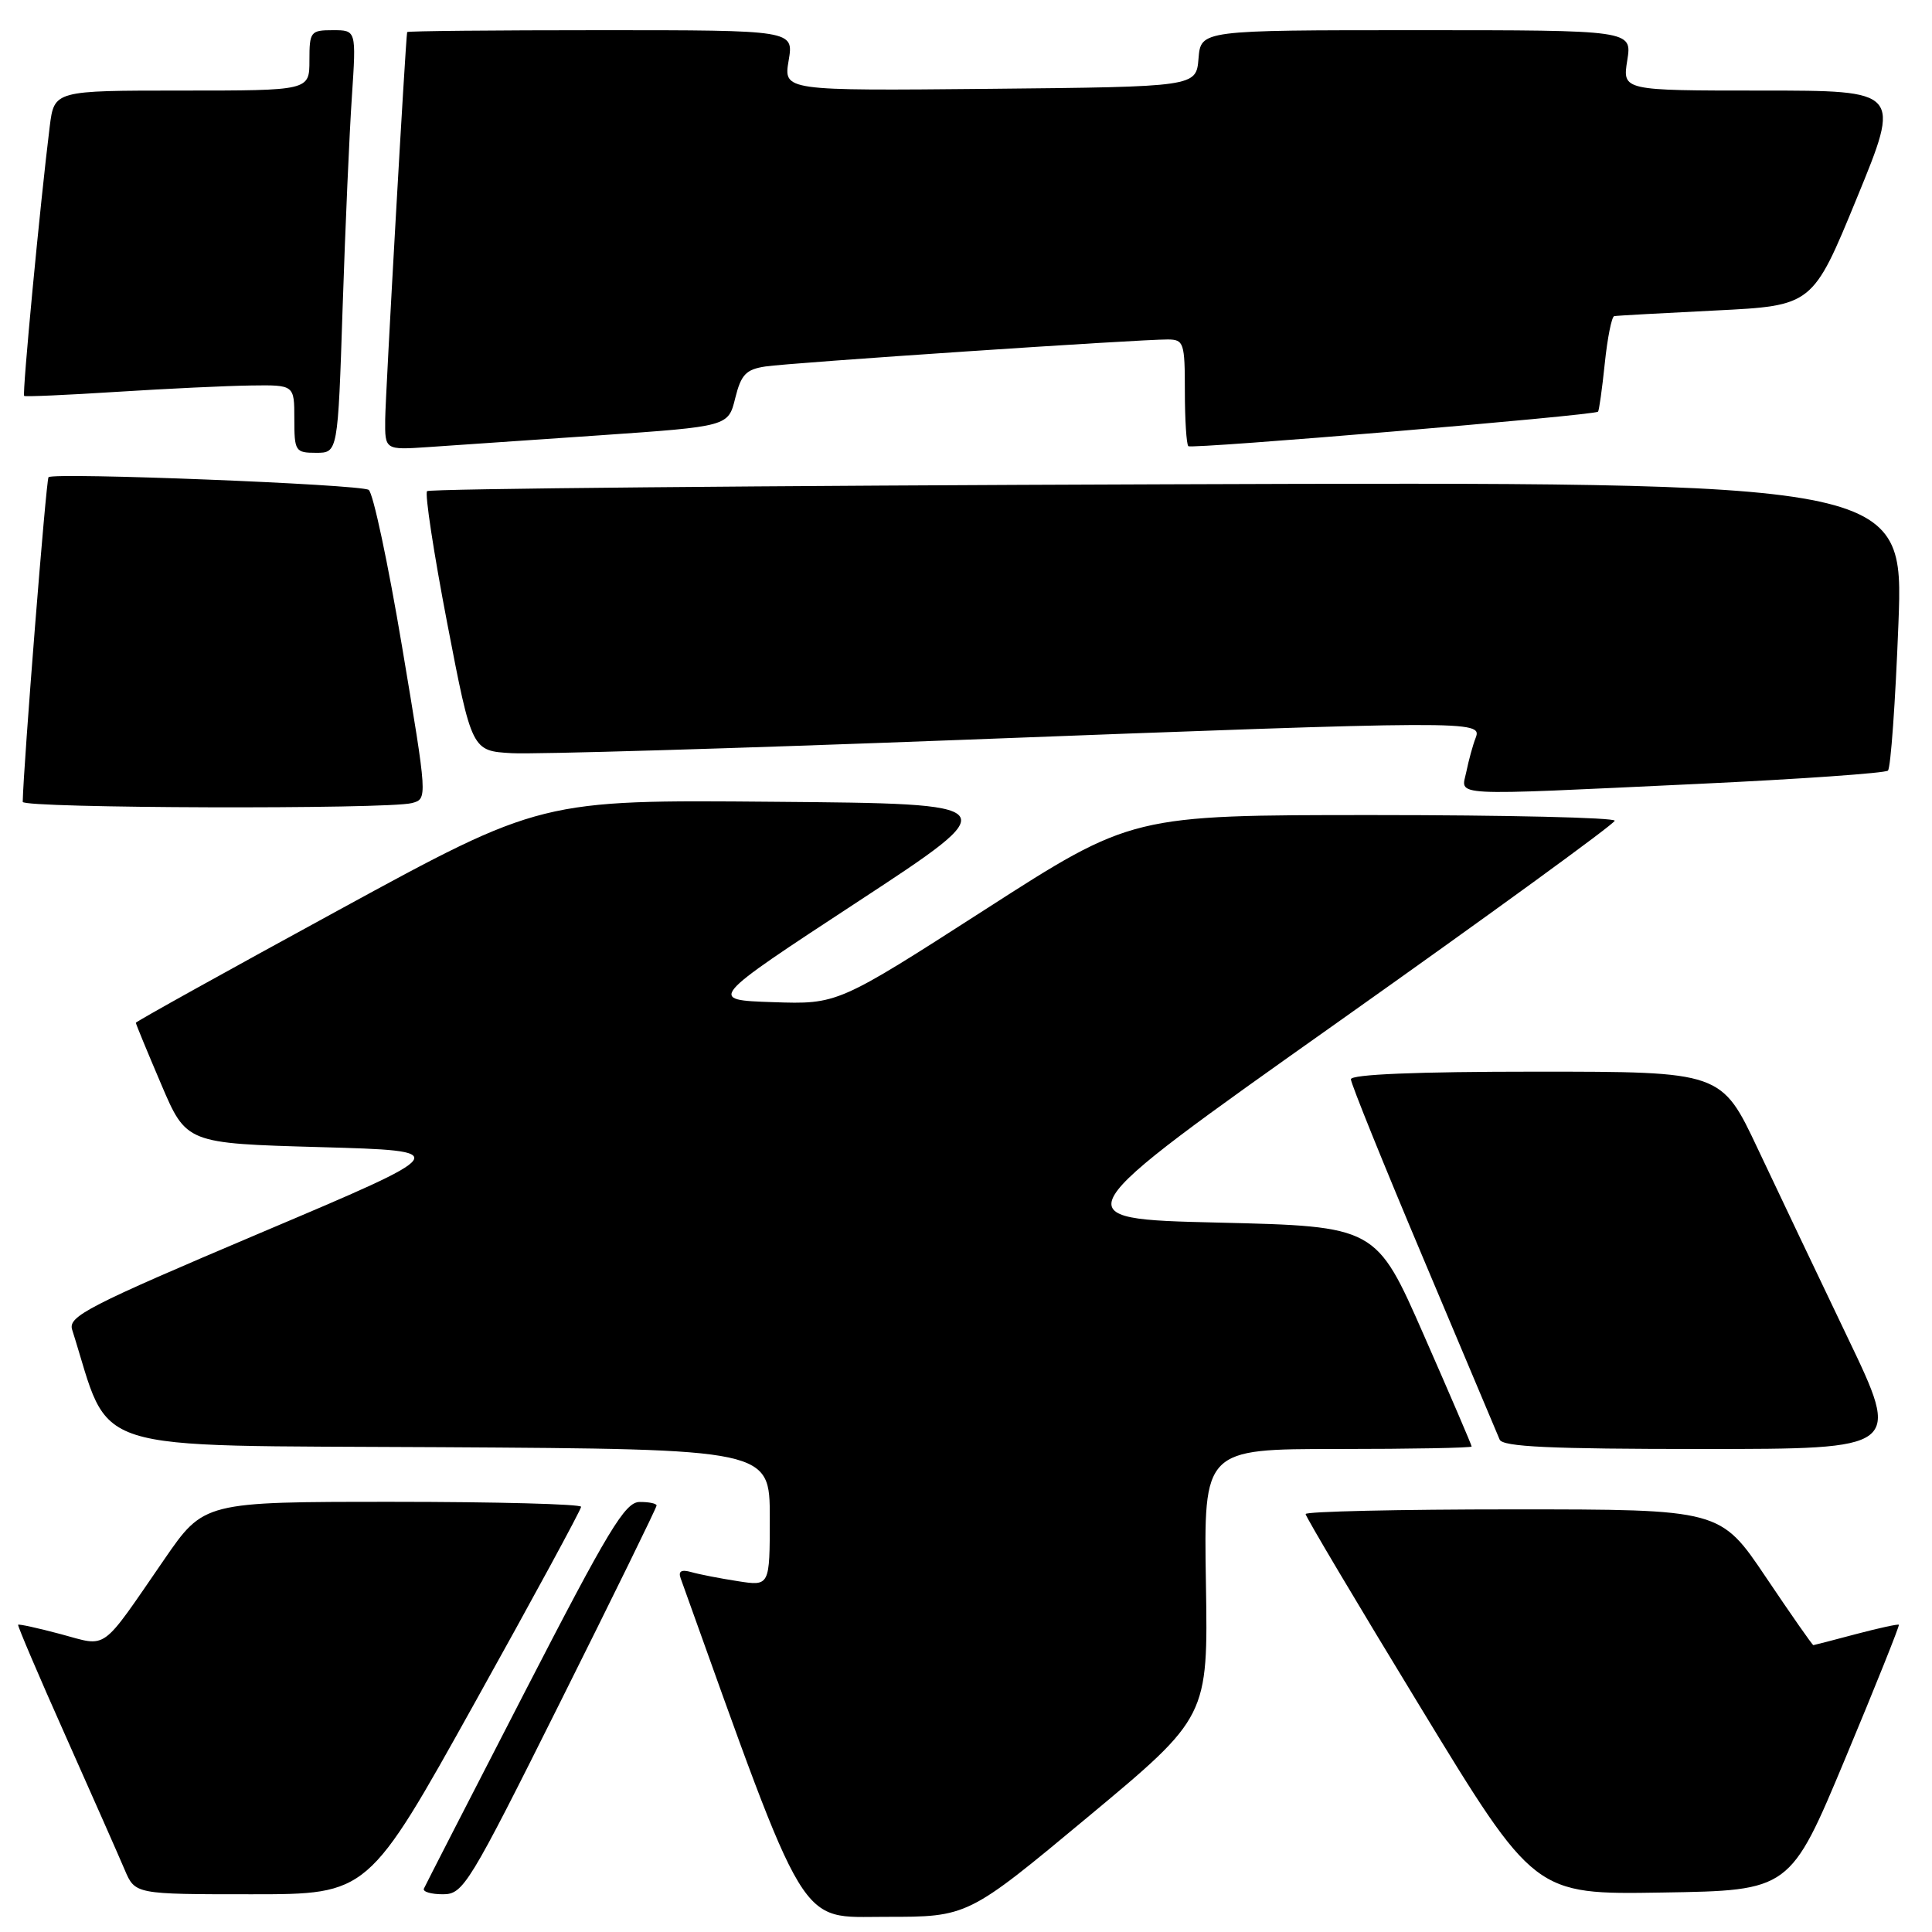 <?xml version="1.0" encoding="UTF-8" standalone="no"?>
<!DOCTYPE svg PUBLIC "-//W3C//DTD SVG 1.1//EN" "http://www.w3.org/Graphics/SVG/1.1/DTD/svg11.dtd" >
<svg xmlns="http://www.w3.org/2000/svg" xmlns:xlink="http://www.w3.org/1999/xlink" version="1.1" viewBox="0 0 256 256">
 <g >
 <path fill="currentColor"
d=" M 144.16 240.75 C 160.08 227.50 160.08 227.50 159.79 209.75 C 159.50 192.00 159.50 192.00 177.25 192.00 C 187.01 192.00 195.00 191.85 195.00 191.67 C 195.00 191.48 192.15 184.84 188.67 176.92 C 182.34 162.50 182.34 162.50 161.40 162.00 C 140.47 161.50 140.47 161.50 177.19 135.50 C 197.39 121.20 213.94 109.16 213.96 108.75 C 213.98 108.34 199.60 108.00 182.00 108.00 C 150.00 108.00 150.00 108.00 130.50 120.54 C 110.99 133.08 110.99 133.08 102.39 132.79 C 93.80 132.50 93.80 132.50 113.63 119.50 C 133.46 106.50 133.46 106.50 102.57 106.24 C 71.68 105.97 71.68 105.97 44.84 120.61 C 30.08 128.66 18.00 135.37 18.00 135.52 C 18.00 135.68 19.51 139.34 21.35 143.65 C 24.69 151.50 24.69 151.50 42.44 152.00 C 60.18 152.50 60.18 152.50 34.55 163.35 C 11.62 173.07 9.00 174.42 9.56 176.19 C 14.85 192.87 10.49 191.47 58.34 191.76 C 102.00 192.02 102.00 192.02 102.00 201.10 C 102.00 210.18 102.00 210.18 97.75 209.51 C 95.41 209.15 92.64 208.61 91.60 208.31 C 90.28 207.94 89.85 208.19 90.19 209.13 C 107.19 256.53 105.65 253.98 117.37 253.99 C 128.24 254.00 128.24 254.00 144.16 240.75 Z  M 62.89 225.66 C 70.65 211.73 77.00 200.03 77.00 199.66 C 77.00 199.30 65.75 199.00 52.01 199.00 C 27.02 199.00 27.02 199.00 21.76 206.64 C 13.21 219.05 14.36 218.22 8.05 216.53 C 5.05 215.73 2.51 215.17 2.40 215.29 C 2.30 215.40 5.12 222.03 8.68 230.00 C 12.23 237.97 15.76 245.96 16.52 247.75 C 17.90 251.00 17.90 251.00 33.34 251.00 C 48.78 251.00 48.78 251.00 62.89 225.66 Z  M 74.26 225.49 C 81.27 211.47 87.00 199.77 87.00 199.49 C 87.00 199.22 85.99 199.01 84.75 199.02 C 82.82 199.03 80.63 202.67 69.50 224.27 C 62.35 238.14 56.35 249.84 56.17 250.25 C 55.98 250.66 57.11 251.00 58.68 251.00 C 61.39 251.00 62.09 249.86 74.26 225.49 Z  M 244.51 233.00 C 248.53 223.38 251.72 215.40 251.61 215.29 C 251.50 215.17 248.95 215.73 245.95 216.52 C 242.95 217.32 240.40 217.98 240.28 217.99 C 240.15 217.99 237.33 213.95 234.00 209.00 C 227.95 200.00 227.95 200.00 200.47 200.00 C 185.36 200.00 173.00 200.28 173.00 200.62 C 173.00 200.96 179.82 212.44 188.17 226.14 C 203.33 251.05 203.33 251.05 220.27 250.77 C 237.20 250.50 237.20 250.50 244.51 233.00 Z  M 244.83 177.25 C 240.95 169.14 235.59 157.89 232.93 152.25 C 228.10 142.00 228.10 142.00 203.55 142.00 C 187.72 142.00 179.00 142.36 179.00 143.01 C 179.00 143.56 183.32 154.25 188.60 166.76 C 193.88 179.27 198.43 190.06 198.71 190.75 C 199.10 191.71 205.42 192.00 225.56 192.00 C 251.90 192.00 251.90 192.00 244.83 177.25 Z  M 54.58 106.41 C 56.66 105.86 56.65 105.82 53.28 85.71 C 51.42 74.62 49.43 65.27 48.85 64.91 C 47.66 64.17 7.10 62.57 6.43 63.23 C 6.11 63.55 3.11 101.38 3.01 106.25 C 3.00 107.11 51.42 107.26 54.58 106.41 Z  M 225.00 103.87 C 238.47 103.24 249.80 102.44 250.16 102.11 C 250.53 101.77 251.15 93.03 251.55 82.67 C 252.27 63.84 252.27 63.84 154.72 64.17 C 101.06 64.35 56.90 64.76 56.59 65.08 C 56.27 65.40 57.47 73.27 59.26 82.58 C 62.52 99.50 62.52 99.50 67.81 99.80 C 70.72 99.97 97.37 99.18 127.03 98.05 C 195.07 95.46 196.42 95.46 195.54 97.75 C 195.16 98.71 194.61 100.74 194.30 102.25 C 193.63 105.57 191.31 105.45 225.00 103.87 Z  M 45.40 40.75 C 45.75 30.16 46.30 17.56 46.63 12.75 C 47.21 4.00 47.21 4.00 44.11 4.00 C 41.15 4.00 41.00 4.19 41.00 8.00 C 41.00 12.00 41.00 12.00 24.09 12.00 C 7.19 12.00 7.19 12.00 6.59 16.75 C 5.33 26.87 2.92 52.25 3.20 52.46 C 3.37 52.59 8.90 52.34 15.50 51.92 C 22.10 51.50 30.09 51.12 33.25 51.08 C 39.00 51.00 39.00 51.00 39.00 55.50 C 39.00 59.79 39.13 60.00 41.88 60.00 C 44.77 60.00 44.77 60.00 45.40 40.75 Z  M 79.50 57.68 C 96.50 56.50 96.50 56.50 97.42 52.76 C 98.20 49.63 98.84 48.95 101.42 48.56 C 104.71 48.06 150.97 44.96 154.75 44.98 C 156.86 45.00 157.00 45.42 157.00 51.83 C 157.00 55.59 157.21 58.87 157.46 59.12 C 157.87 59.54 211.17 55.05 211.75 54.55 C 211.88 54.43 212.29 51.56 212.64 48.17 C 212.99 44.78 213.56 41.95 213.89 41.89 C 214.23 41.82 220.28 41.49 227.34 41.14 C 240.19 40.50 240.19 40.50 246.04 26.25 C 251.89 12.00 251.89 12.00 233.43 12.00 C 214.98 12.00 214.98 12.00 215.62 8.00 C 216.26 4.00 216.26 4.00 187.69 4.00 C 159.12 4.00 159.12 4.00 158.81 7.75 C 158.50 11.50 158.50 11.50 131.16 11.77 C 103.82 12.03 103.82 12.03 104.50 8.02 C 105.18 4.00 105.18 4.00 79.59 4.00 C 65.51 4.00 53.98 4.11 53.95 4.25 C 53.74 5.26 51.07 52.36 51.04 55.56 C 51.00 59.63 51.00 59.63 56.75 59.24 C 59.91 59.03 70.15 58.33 79.50 57.68 Z "/>
</g>
</svg>